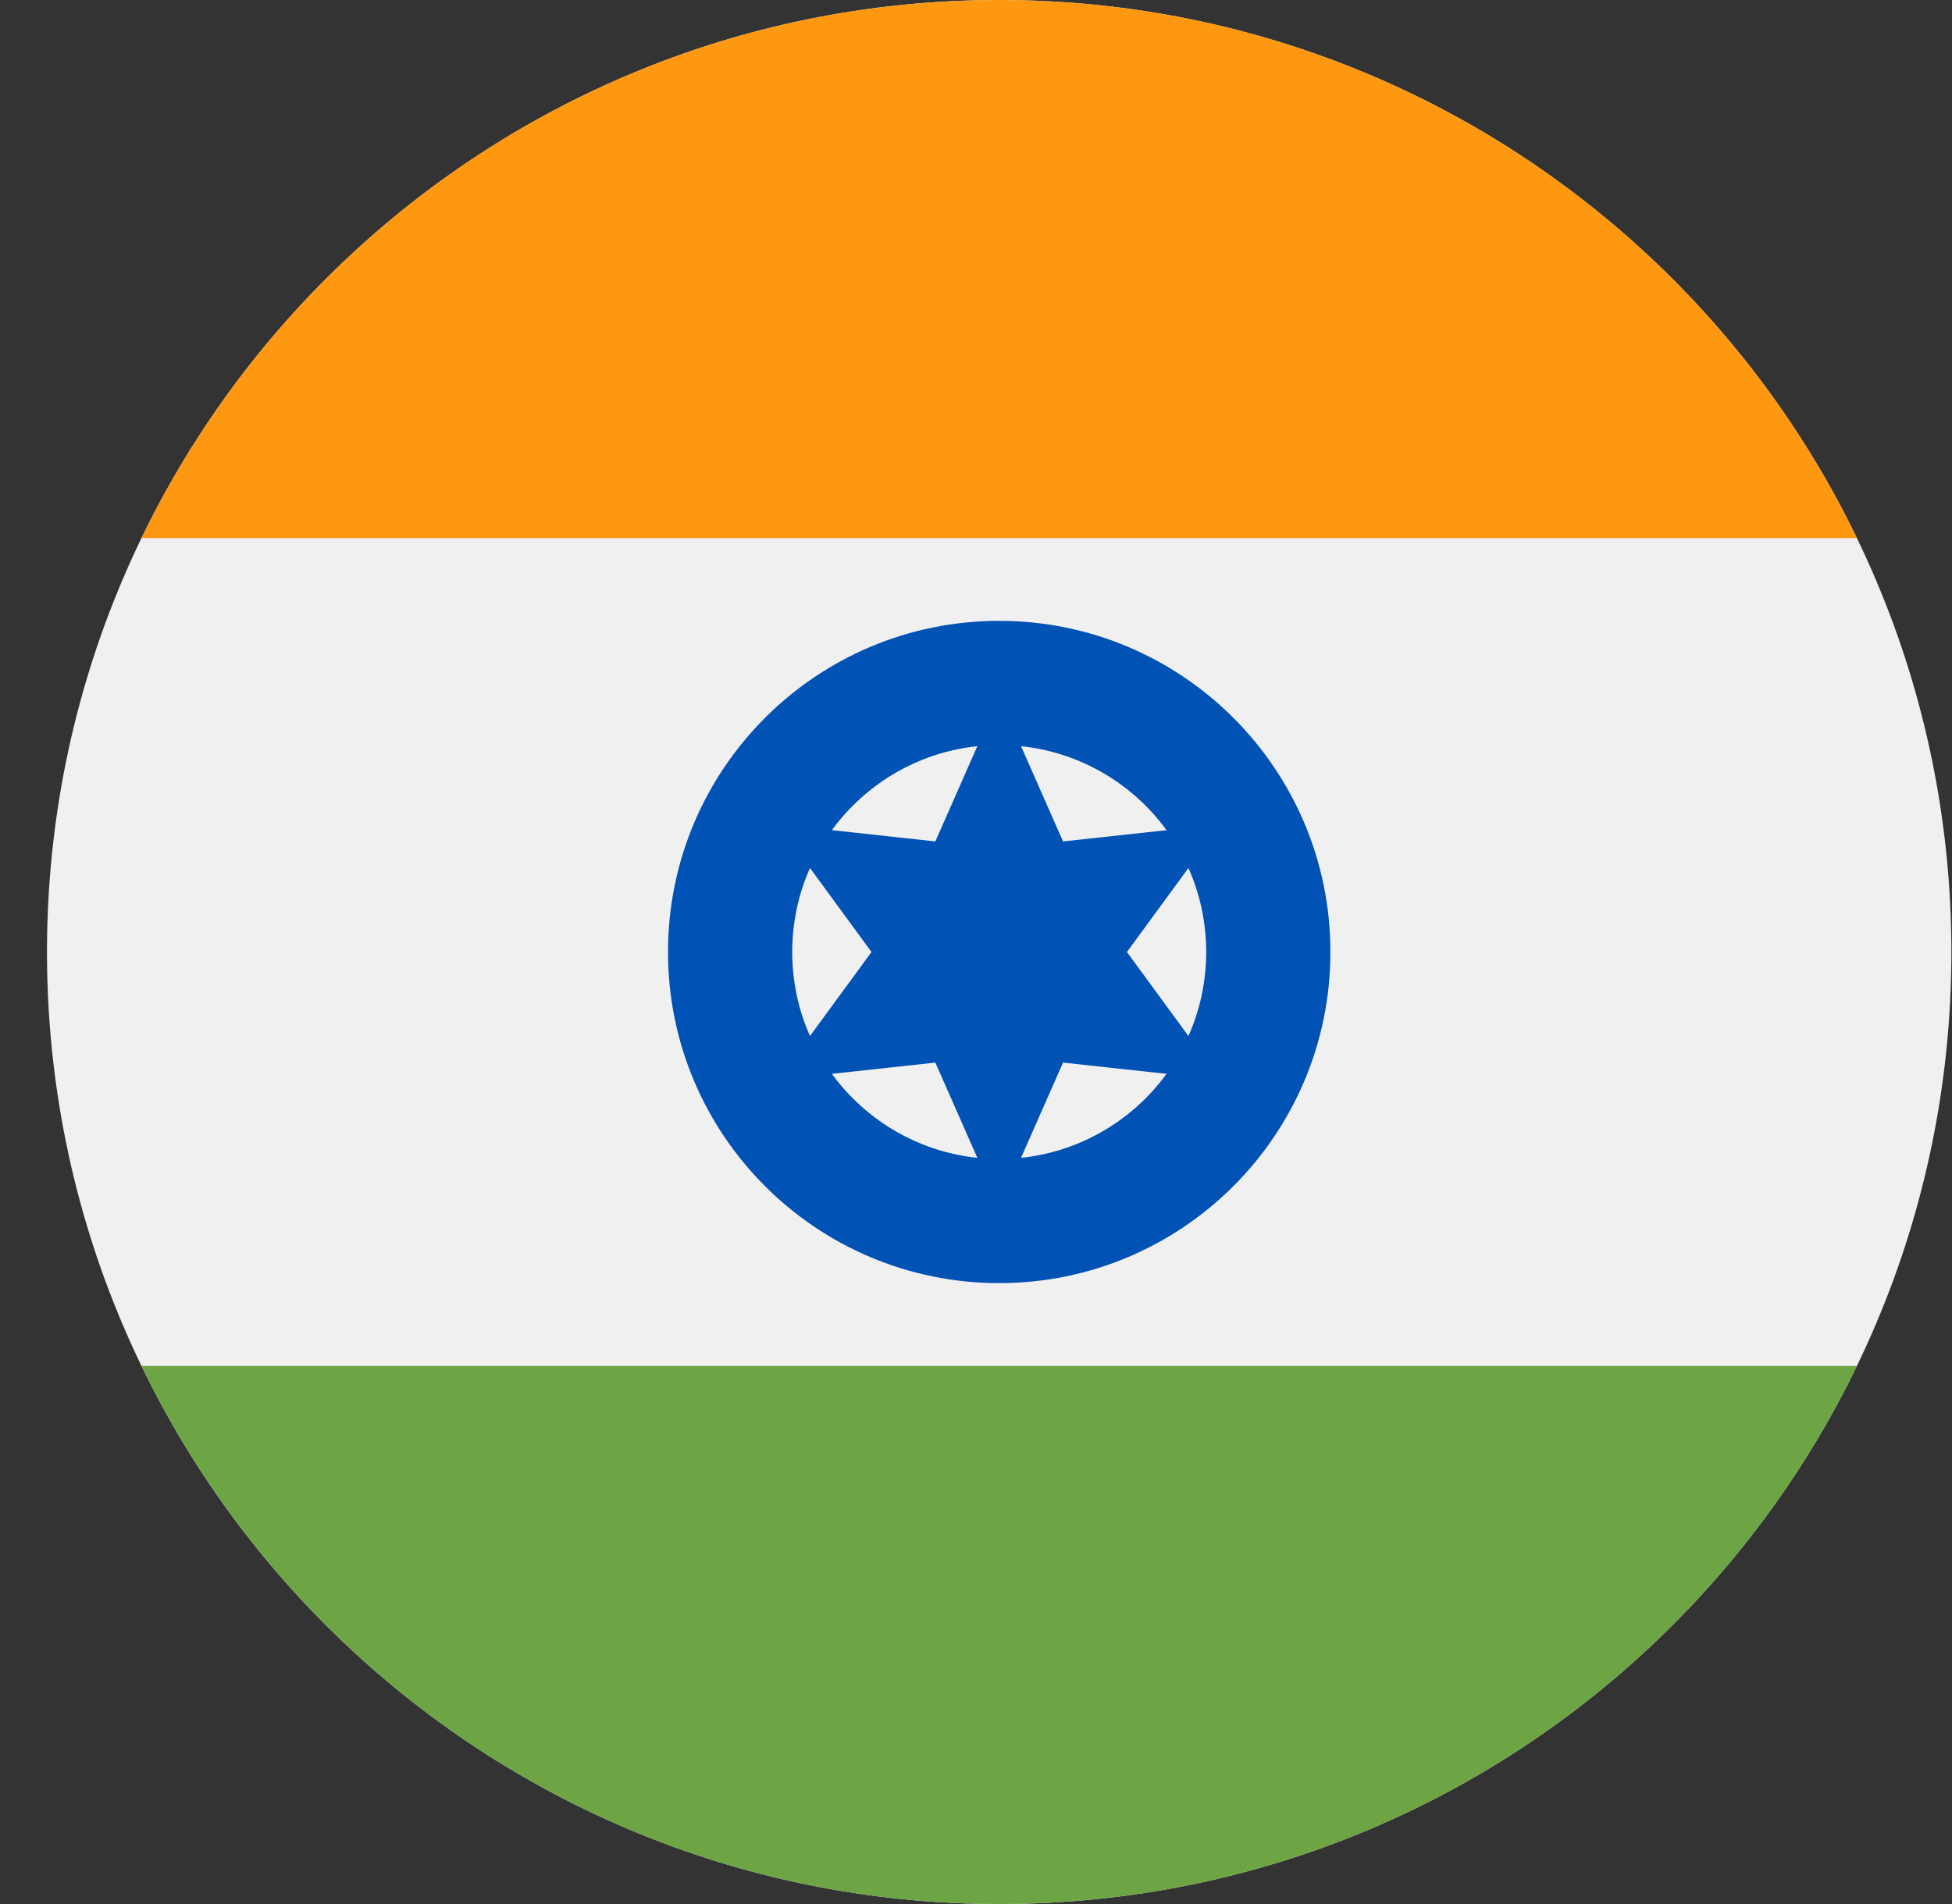 <svg width="41" height="40" viewBox="0 0 41 40" fill="none" xmlns="http://www.w3.org/2000/svg">
<rect x="0" y="0" width="41" height="40" fill="#333333" stroke="none"/>
<g clip-path="url(#clip0_14976_9174)">
<path d="M20.987 40C32.033 40 40.987 31.046 40.987 20C40.987 8.954 32.033 0 20.987 0C9.942 0 0.987 8.954 0.987 20C0.987 31.046 9.942 40 20.987 40Z" fill="#F0F0F0"/>
<path d="M20.987 0C13.058 0 6.207 4.614 2.972 11.304H39.002C35.768 4.614 28.916 0 20.987 0Z" fill="#FF9811"/>
<path d="M20.987 40C28.916 40 35.768 35.386 39.003 28.696H2.972C6.207 35.386 13.058 40 20.987 40Z" fill="#6DA544"/>
<path d="M20.987 26.956C24.829 26.956 27.944 23.842 27.944 20C27.944 16.158 24.829 13.043 20.987 13.043C17.145 13.043 14.031 16.158 14.031 20C14.031 23.842 17.145 26.956 20.987 26.956Z" fill="#0052B4"/>
<path d="M20.988 24.348C23.389 24.348 25.335 22.401 25.335 20C25.335 17.599 23.389 15.652 20.988 15.652C18.586 15.652 16.64 17.599 16.64 20C16.64 22.401 18.586 24.348 20.988 24.348Z" fill="#F0F0F0"/>
<path d="M20.987 14.635L22.328 17.677L25.634 17.317L23.67 20L25.634 22.683L22.328 22.323L20.987 25.365L19.646 22.323L16.341 22.682L18.305 20L16.341 17.317L19.646 17.677L20.987 14.635Z" fill="#0052B4"/>
</g>
<defs>
<clipPath id="clip0_14976_9174">
<rect width="40" height="40" fill="white" transform="translate(0.987)"/>
</clipPath>
</defs>
</svg>
